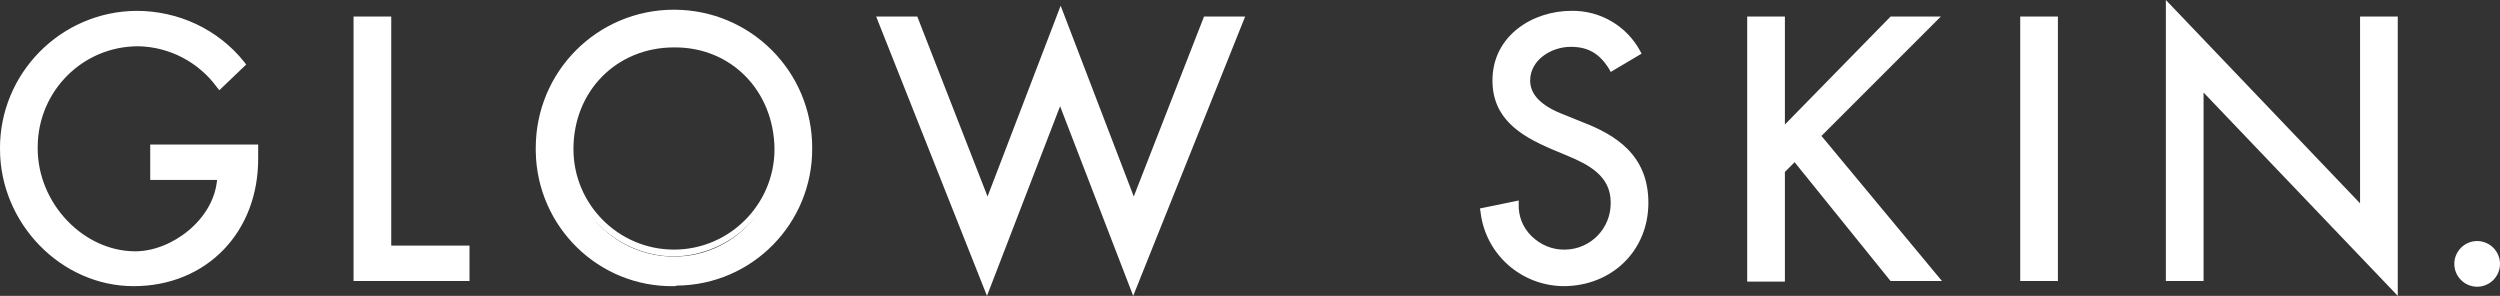<?xml version="1.0" encoding="utf-8"?>
<!-- Generator: Adobe Illustrator 26.2.1, SVG Export Plug-In . SVG Version: 6.00 Build 0)  -->
<svg version="1.1" id="Capa_1" xmlns="http://www.w3.org/2000/svg" xmlns:xlink="http://www.w3.org/1999/xlink" x="0px" y="0px"
	 viewBox="0 0 437.7 51.8" style="enable-background:new 0 0 437.7 51.8;" xml:space="preserve">
<rect x="0" y="0" width="437.7" height="51.8" fill="#333333" stroke="none"/>
<style type="text/css">
	.st0{fill:#FFFFFF;}
</style>
<path class="st0" d="M44.8,25.9v1.8c0,12.4-8.8,22-21.4,22S0.5,38.7,0.5,26.1C0.4,13.1,10.9,2.5,23.9,2.4c7.2,0,14,3.2,18.5,8.8
	l-4,3.8c-3.3-4.5-8.6-7.3-14.2-7.4c-10,0-18.1,8.2-18.1,18.2c0,0.1,0,0.2,0,0.2c0,9.5,7.8,18.5,17.6,18.5c7,0,14.6-6.1,14.8-13.4
	H26.8v-5.2H44.8z"/>
<path class="st0" d="M23.4,50.1c-12.7,0-23.4-11-23.4-24C-0.1,12.9,10.6,2,23.9,1.9c7.3,0,14.3,3.2,18.9,9l0.3,0.4l-4.7,4.5L38,15.3
	c-3.2-4.4-8.3-7.1-13.8-7.2c-9.7,0-17.5,7.8-17.6,17.5c0,0.1,0,0.3,0,0.4c0,9.6,8,18,17.1,18C30,44,37.4,38.5,38,31.5H26.3v-6.2
	h18.9v2.3C45.3,40.7,36.1,50.1,23.4,50.1z M24,3C11.3,3.1,1,13.4,1,26.1c0,12.4,10.2,23,22.4,23s20.9-9,20.9-21.5v-1.3H27.3v4.2
	h11.7L39,31c-0.2,6.6-6.8,14-15.3,14c-9.6,0-18.1-8.9-18.1-19C5.4,15.8,13.5,7.3,23.8,7.1c0.1,0,0.3,0,0.4,0
	c5.6,0.1,10.8,2.7,14.3,7.1l3.2-3.1C37.3,6,30.8,3,24,3z"/>
<path class="st0" d="M68,43.5h13.7v5.2H62.4V3.4H68V43.5z"/>
<path class="st0" d="M82.2,49.2H61.9V2.9h6.6V43h13.7V49.2z M62.9,48.2h18.4V44H67.5V3.9h-4.6V48.2z"/>
<path class="st0" d="M141.7,26c0,13.1-10.6,23.7-23.7,23.7c-13.1,0-23.7-10.6-23.7-23.7c0-13.1,10.6-23.7,23.7-23.7
	C131.1,2.3,141.7,12.9,141.7,26z M136,26c0-10-7.4-18.3-18.1-18.3s-18,8.4-18,18.3c-0.5,10,7.2,18.4,17.2,18.9s18.4-7.2,18.9-17.2
	C136,27.1,136,26.6,136,26z"/>
<path class="st0" d="M118,50.1c-13.2,0.2-24-10.4-24.2-23.6c0-0.2,0-0.4,0-0.6c0-13.4,10.8-24.2,24.2-24.2
	c13.4,0,24.2,10.8,24.2,24.2c0.1,13.2-10.5,24-23.7,24.1C118.3,50.1,118.2,50.1,118,50.1z M118,3c-12.7,0-23.1,10.3-23.2,23
	c0,12.8,10.4,23.2,23.2,23.2c12.8,0,23.2-10.4,23.2-23.2C141.1,13.3,130.7,3,118,3z M118,44.9c-10.3-0.1-18.7-8.5-18.6-18.8
	c0,0,0,0,0,0c0-10.7,8-18.8,18.6-18.8s18.6,8.1,18.6,18.8C136.6,36.3,128.3,44.7,118,44.9L118,44.9z M118,8.3
	c-10,0-17.6,7.6-17.6,17.8c0,9.7,7.9,17.6,17.6,17.6s17.6-7.9,17.6-17.6c0,0,0,0,0,0C135.5,15.9,128,8.2,118,8.3L118,8.3z"/>
<path class="st0" d="M172.9,35.8l12.8-33.4l12.8,33.4l12.7-32.4h6.1l-18.8,47l-12.8-33.1l-12.8,33.2l-18.8-47h6.1L172.9,35.8z"/>
<path class="st0" d="M198.4,51.8l-12.8-33.2l-12.8,33.2L153.4,2.9h7.2l12.3,31.5L185.7,1l12.8,33.4l12.3-31.5h7.2L198.4,51.8z
	 M185.7,15.9l12.8,33.2l18-45.2h-5l-13,33.3L185.7,3.8l-12.8,33.3l-13-33.3h-5l18,45.2L185.7,15.9z"/>
<path class="st0" d="M282.2,12c-1.4-2.7-4.2-4.4-7.3-4.3c-3.6,0-7.6,2.5-7.6,6.4c0,3.5,3.5,5.4,6.3,6.5l3.2,1.3
	c6.4,2.5,11.2,6.1,11.2,13.6c0,8.2-6.4,14.1-14.5,14.1c-7.3,0-13-5.4-14-12.7l5.7-1.2c-0.1,4.7,3.7,8.5,8.4,8.6c0.1,0,0.3,0,0.4,0
	c4.9,0,8.3-4.1,8.3-8.8s-3.9-7-7.8-8.6l-3.1-1.3c-5.2-2.2-9.8-5.2-9.8-11.5c0-7.3,6.5-11.7,13.3-11.7c4.9-0.1,9.4,2.5,11.7,6.8
	L282.2,12z"/>
<path class="st0" d="M273.7,50.1c-7.5-0.1-13.7-5.7-14.5-13.1l-0.1-0.5l6.8-1.4v0.6c-0.1,2.1,0.7,4.1,2.2,5.6c1.6,1.6,3.8,2.5,6,2.4
	c4.4-0.1,7.9-3.7,7.9-8.1c0-0.1,0-0.1,0-0.2c0-4.6-3.9-6.6-7.5-8.1l-3.1-1.3c-5.3-2.3-10.1-5.3-10.1-11.9c0-7.9,7.1-12.2,13.8-12.2
	c5-0.1,9.7,2.6,12.1,7.1l0.2,0.4l-5.4,3.2l-0.2-0.4c-1.7-2.8-3.7-4-6.8-4c-3.4,0-7.1,2.3-7.1,5.9c0,2.5,2,4.5,6,6l3.2,1.3
	c5.7,2.2,11.5,5.7,11.5,14.1S282.2,50.1,273.7,50.1z M260.3,37.3c1.1,7,6.6,11.8,13.4,11.8c8,0,14-5.8,14-13.6s-5.5-11-10.9-13.2
	l-3.2-1.3c-1.6-0.6-6.6-2.5-6.6-6.9s4.2-6.9,8.1-6.9c3-0.1,5.9,1.4,7.4,4.1l3.6-2.2c-2.3-3.9-6.5-6.3-11-6.2
	c-6.2,0-12.8,3.9-12.8,11.2c0,6.1,4.6,8.9,9.5,11l3.1,1.3c3.9,1.6,8.1,3.8,8.1,9c0.2,5-3.7,9.1-8.7,9.3c-0.1,0-0.1,0-0.2,0
	c-2.5,0-5-1-6.8-2.7c-1.5-1.5-2.4-3.6-2.5-5.7L260.3,37.3z"/>
<path class="st0" d="M331.2,3.4h7.4l-20.3,20.3l20.7,24.9h-7.6l-17-21.1l-2.3,2.2v18.9h-5.6V3.4h5.6V23L331.2,3.4z"/>
<path class="st0" d="M340,49.2h-9l-16.8-20.8l-1.7,1.7v19.2h-6.6V2.9h6.6v18.9L331,2.9h8.8l-20.9,20.9L340,49.2z M331.5,48.2h6.3
	l-20.4-24.4l19.8-19.8h-6l-19.9,20.3V3.9h-4.6v44.2h4.6V29.5l2.8-2.7L331.5,48.2z"/>
<path class="st0" d="M359.8,48.7h-5.6V3.4h5.6V48.7z"/>
<path class="st0" d="M360.3,49.2h-6.6V2.9h6.6V49.2z M354.6,48.2h4.6V3.9h-4.6V48.2z"/>
<path class="st0" d="M379.7,1.2l34,35.6V3.4h5.6v47.1l-34-35.6v33.7h-5.6V1.2z"/>
<path class="st0" d="M419.8,51.8l-34-35.6v33h-6.6V0l34,35.6V2.9h6.6L419.8,51.8z M384.8,13.7l34,35.6V3.9h-4.6v34.2L380.2,2.5v45.7
	h4.6L384.8,13.7z"/>
<path class="st0" d="M433.7,42.2c-2.2,0-4,1.8-4,4s1.8,4,4,4s4-1.8,4-4S435.9,42.2,433.7,42.2z"/>
</svg>
